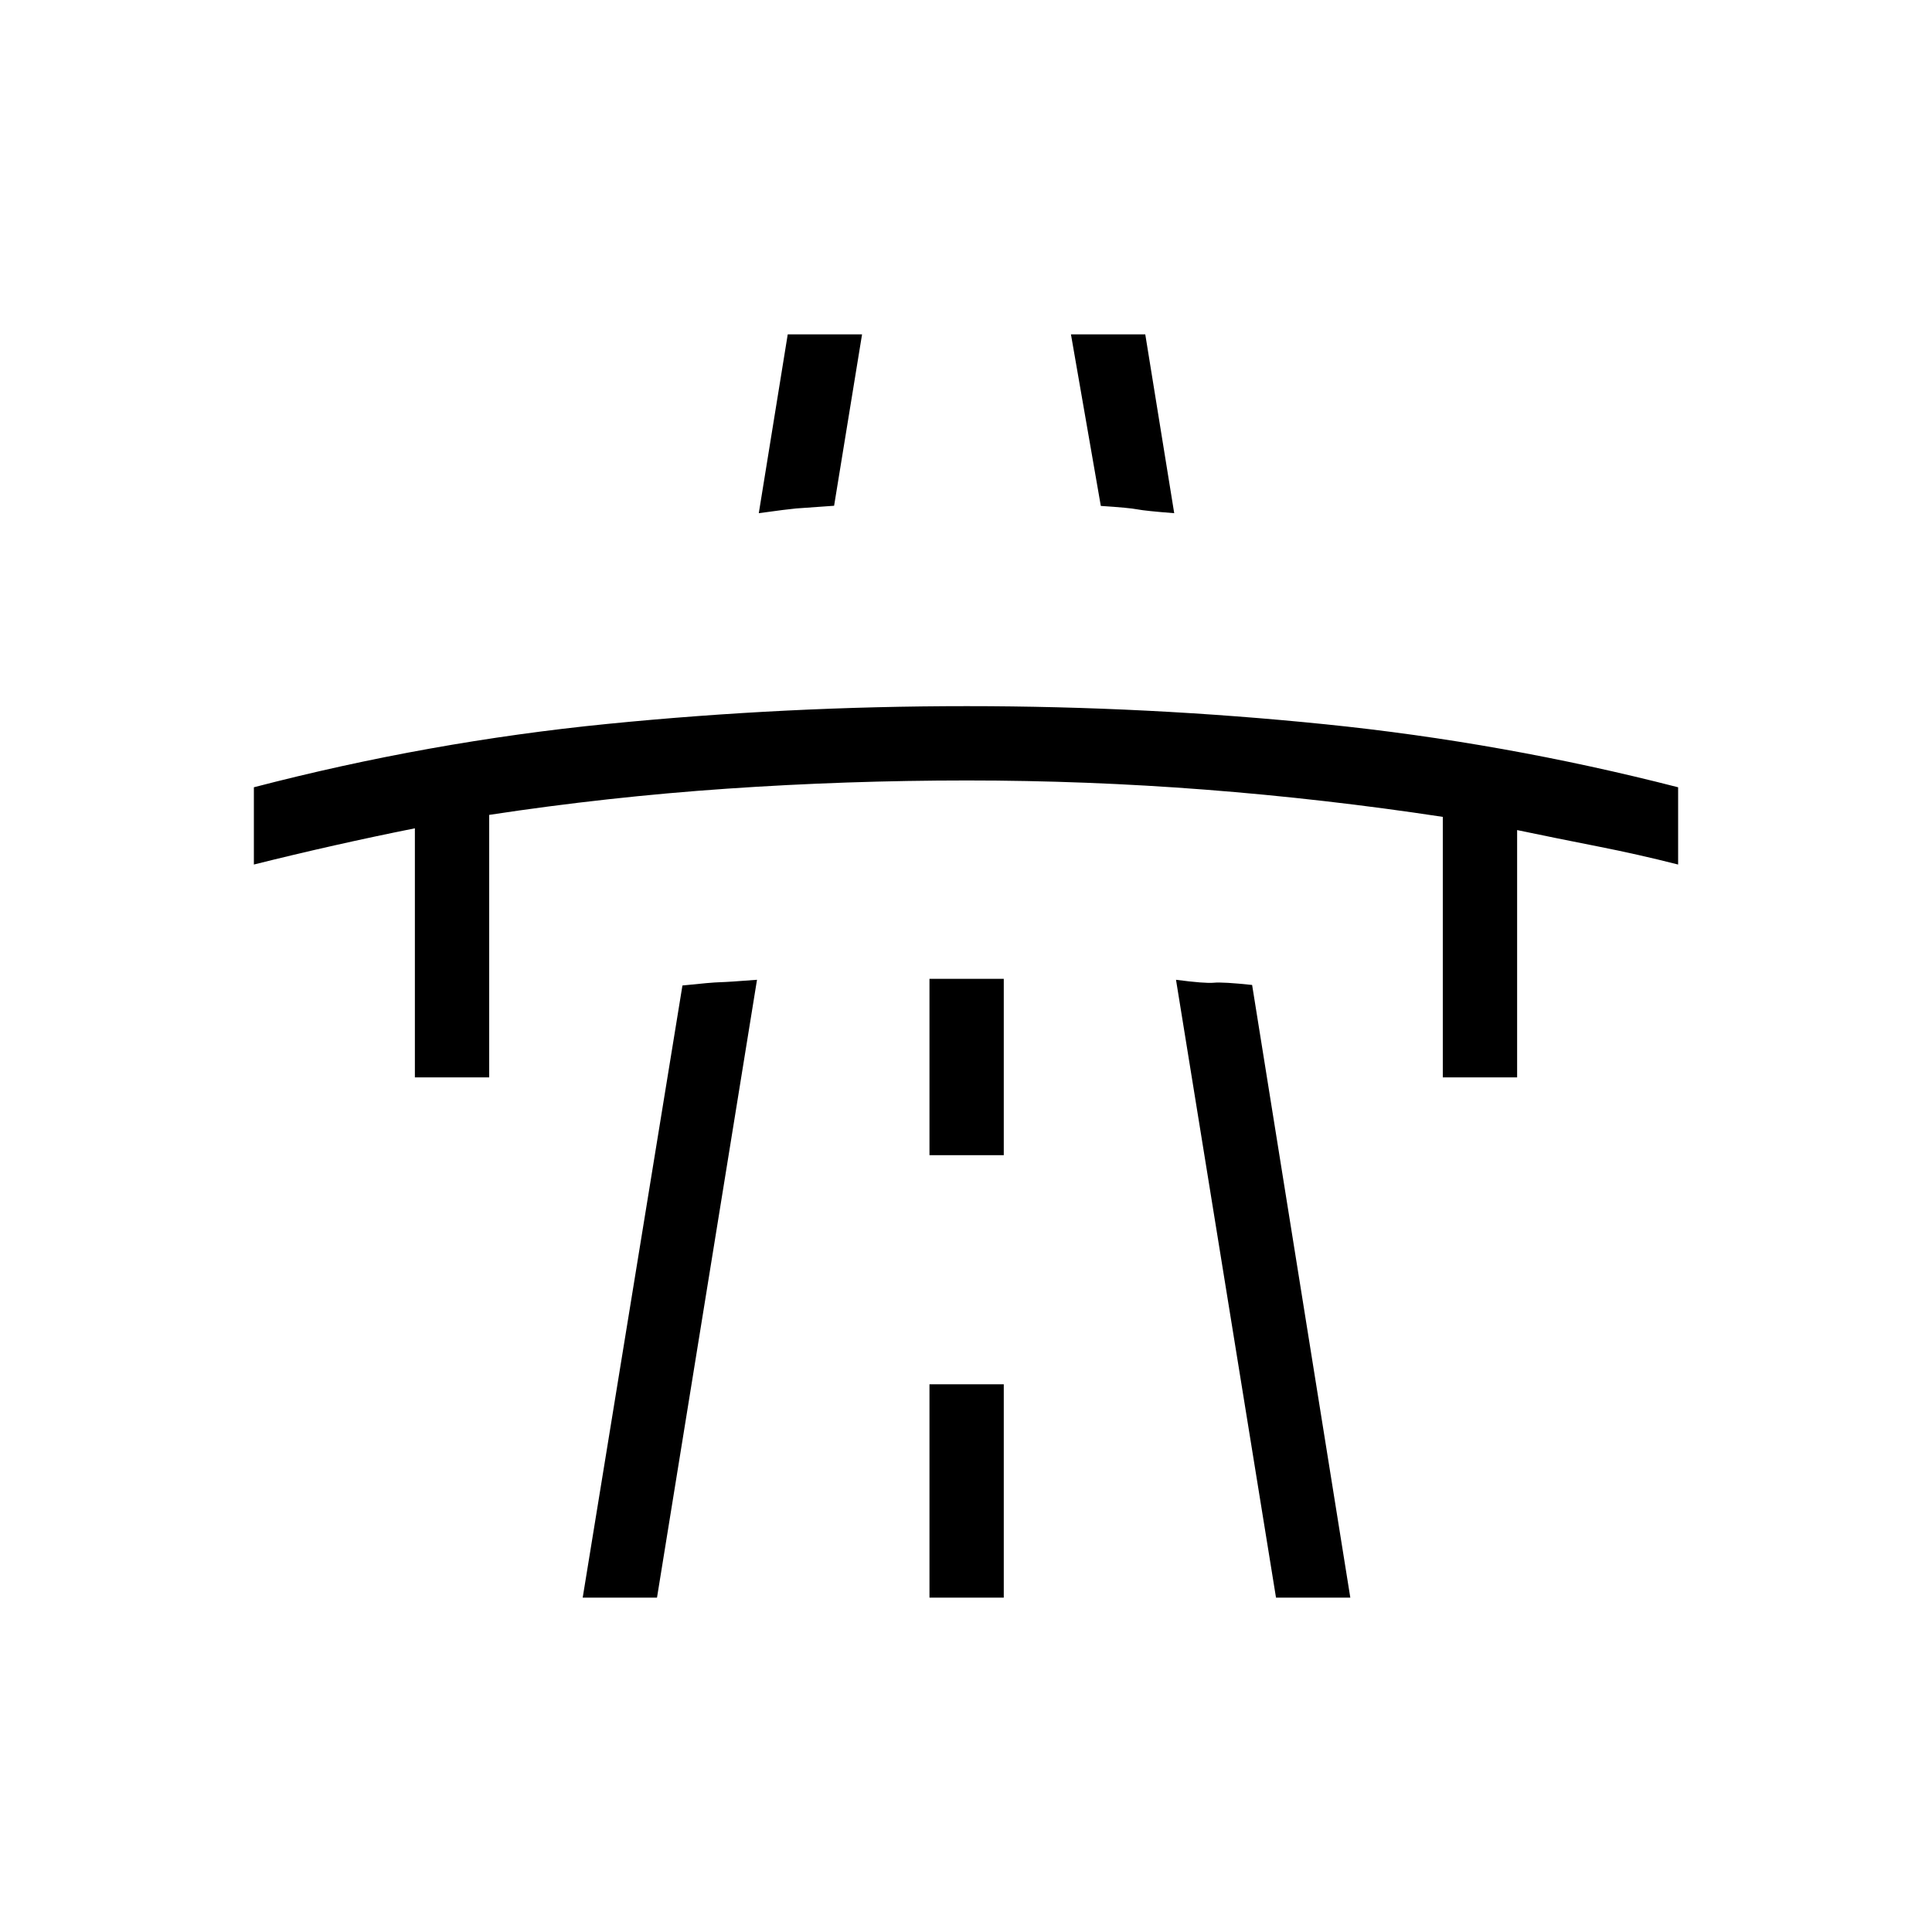 <svg xmlns="http://www.w3.org/2000/svg" height="24" viewBox="0 -960 960 960" width="24"><path d="M126.15-530.42v-38.39q87.06-22.68 175.76-31.49 88.71-8.82 178.45-8.82t178.2 9.01q88.47 9 175.29 31.3v38.39q-19.62-5-39.81-8.98-20.19-3.97-40.19-8.14v122.89h-36.93V-554.1q-58.88-8.94-117.96-13.52-59.08-4.57-118.46-4.57-59.77 0-119.15 4.07-59.39 4.08-118.27 13.03v130.44h-36.93v-123.77q-20 4-40 8.5t-40 9.5Zm163.39 364.27 49.56-304.17q14.48-1.53 18.61-1.62 4.14-.1 18.44-1.21l-49.69 307h-36.92Zm101.88-627.7h36.93l-13.89 85.16q-14.85 1-18.9 1.34-4.05.35-18.52 2.35l14.38-88.85Zm70.43 627.7h36.92v-106h-36.92v106Zm0-219.85h36.92v-87.62h-36.92V-386Zm70.3-407.85h36.93L583.46-705q-14.31-1.12-18.33-1.9-4.01-.79-18.14-1.71l-14.84-85.24Zm101.89 627.7-49.69-307q14.3 1.88 18.82 1.46 4.52-.43 19 1.11l48.79 304.43h-36.92Z"/></svg>